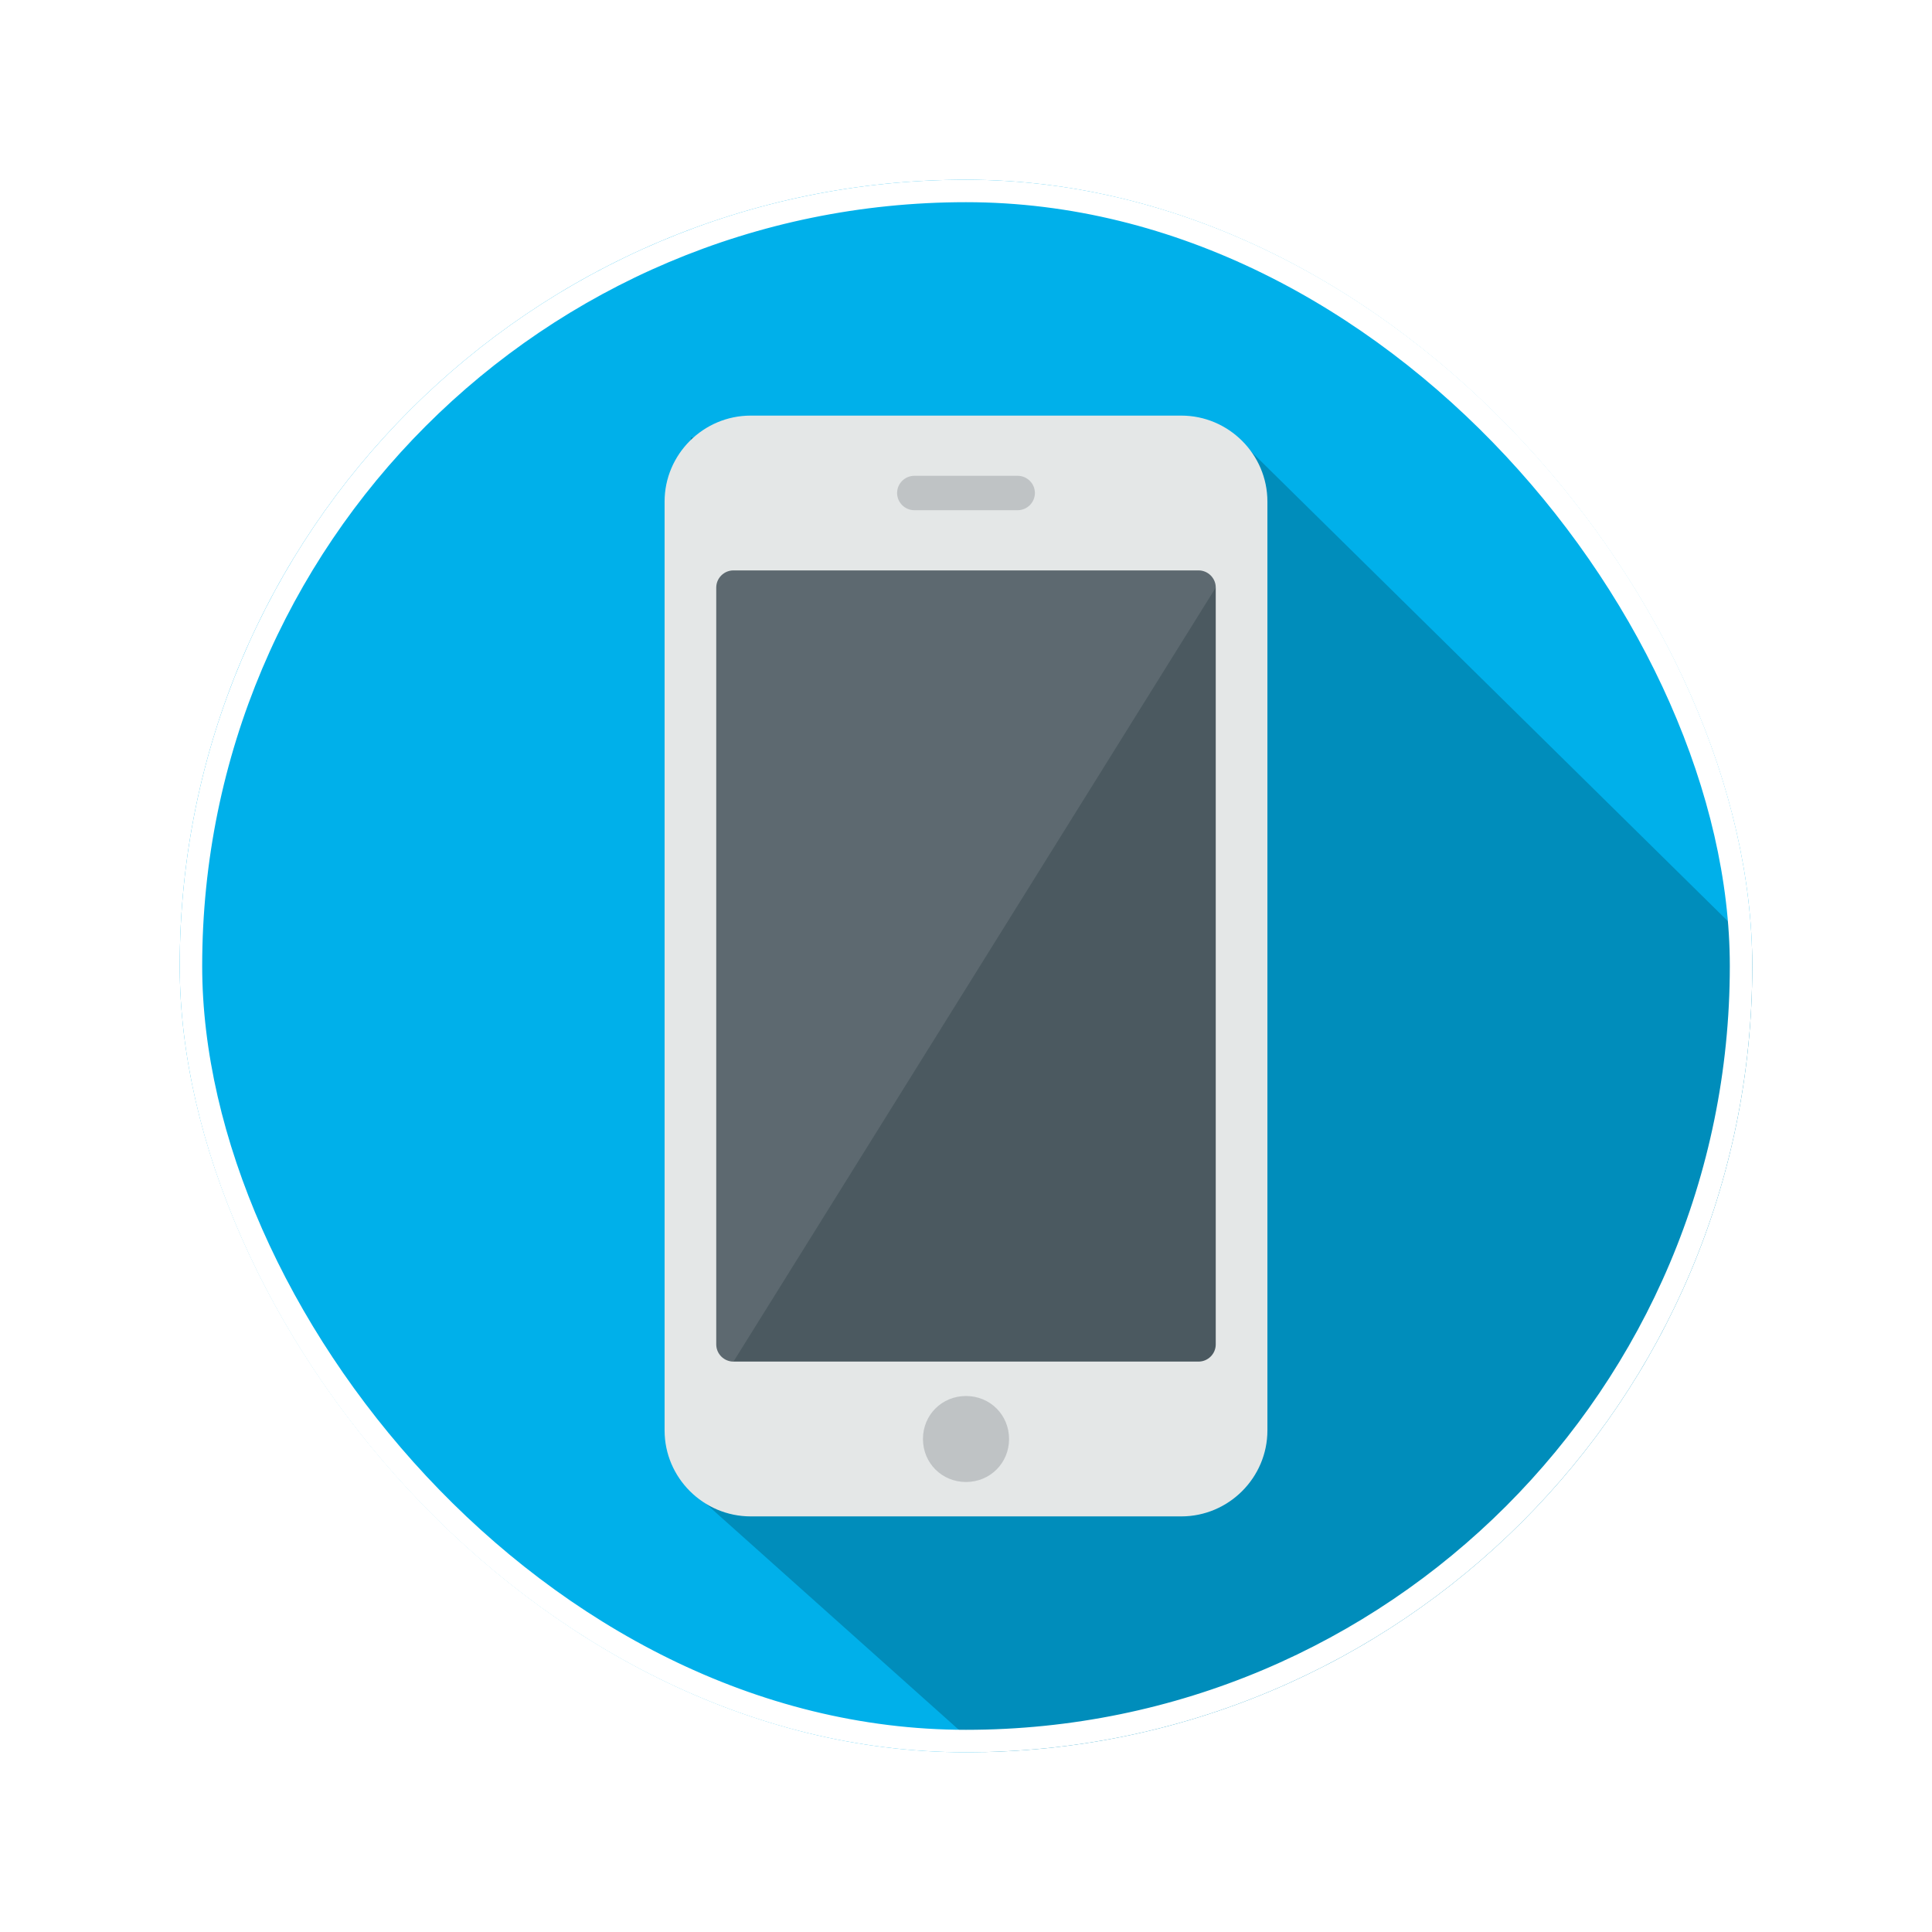 <svg xmlns="http://www.w3.org/2000/svg" width="86" height="86" viewBox="0 0 86 86" fill="none">
<g filter="url(#filter0_d)">
<g clip-path="url(#clip0)">
<rect x="8" y="8" width="70" height="70" rx="35" fill="#00B0EA"/>
<path d="M30.75 19.472H55.056L81.306 45.333V92.583H60.111L30.75 66.333V19.472Z" fill="black" fill-opacity="0.2"/>
<path d="M33.417 18.5H52.583C54.692 18.5 56.417 20.223 56.417 22.328V63.672C56.417 65.777 54.692 67.5 52.583 67.5H33.417C31.308 67.5 29.583 65.777 29.583 63.672V22.328C29.583 20.223 31.308 18.5 33.417 18.5Z" fill="#E4E7E7"/>
<path d="M32.65 25.391H53.35C53.772 25.391 54.117 25.735 54.117 26.156V59.844C54.117 60.265 53.772 60.609 53.35 60.609H32.65C32.228 60.609 31.883 60.265 31.883 59.844V26.156C31.883 25.735 32.228 25.391 32.65 25.391Z" fill="#4B5960"/>
<path d="M53.35 25.391H32.65C32.228 25.391 31.883 25.735 31.883 26.156V59.844C31.883 60.265 32.228 60.609 32.65 60.609L54.117 26.156C54.117 25.735 53.772 25.391 53.35 25.391Z" fill="white" fill-opacity="0.1"/>
<path d="M43 62.141C44.074 62.141 44.917 62.983 44.917 64.055C44.917 65.126 44.073 65.969 43 65.969C41.927 65.969 41.084 65.126 41.084 64.055C41.083 62.983 41.927 62.141 43 62.141ZM40.7 21.18H45.3C45.722 21.18 46.067 21.524 46.067 21.945C46.067 22.366 45.722 22.711 45.3 22.711H40.7C40.278 22.711 39.933 22.366 39.933 21.945C39.933 21.524 40.278 21.18 40.7 21.18Z" fill="#BFC3C5"/>
</g>
<rect x="8.5" y="8.5" width="69" height="69" rx="34.5" stroke="white"/>
</g>
<defs>
<filter id="filter0_d" x="0.5" y="0.5" width="85" height="85" filterUnits="userSpaceOnUse" color-interpolation-filters="sRGB">
<feFlood flood-opacity="0" result="BackgroundImageFix"/>
<feColorMatrix in="SourceAlpha" type="matrix" values="0 0 0 0 0 0 0 0 0 0 0 0 0 0 0 0 0 0 127 0"/>
<feOffset/>
<feGaussianBlur stdDeviation="3.75"/>
<feColorMatrix type="matrix" values="0 0 0 0 0 0 0 0 0 0 0 0 0 0 0 0 0 0 0.35 0"/>
<feBlend mode="normal" in2="BackgroundImageFix" result="effect1_dropShadow"/>
<feBlend mode="normal" in="SourceGraphic" in2="effect1_dropShadow" result="shape"/>
</filter>
<clipPath id="clip0">
<rect x="8" y="8" width="70" height="70" rx="35" fill="white"/>
</clipPath>
</defs>
</svg>